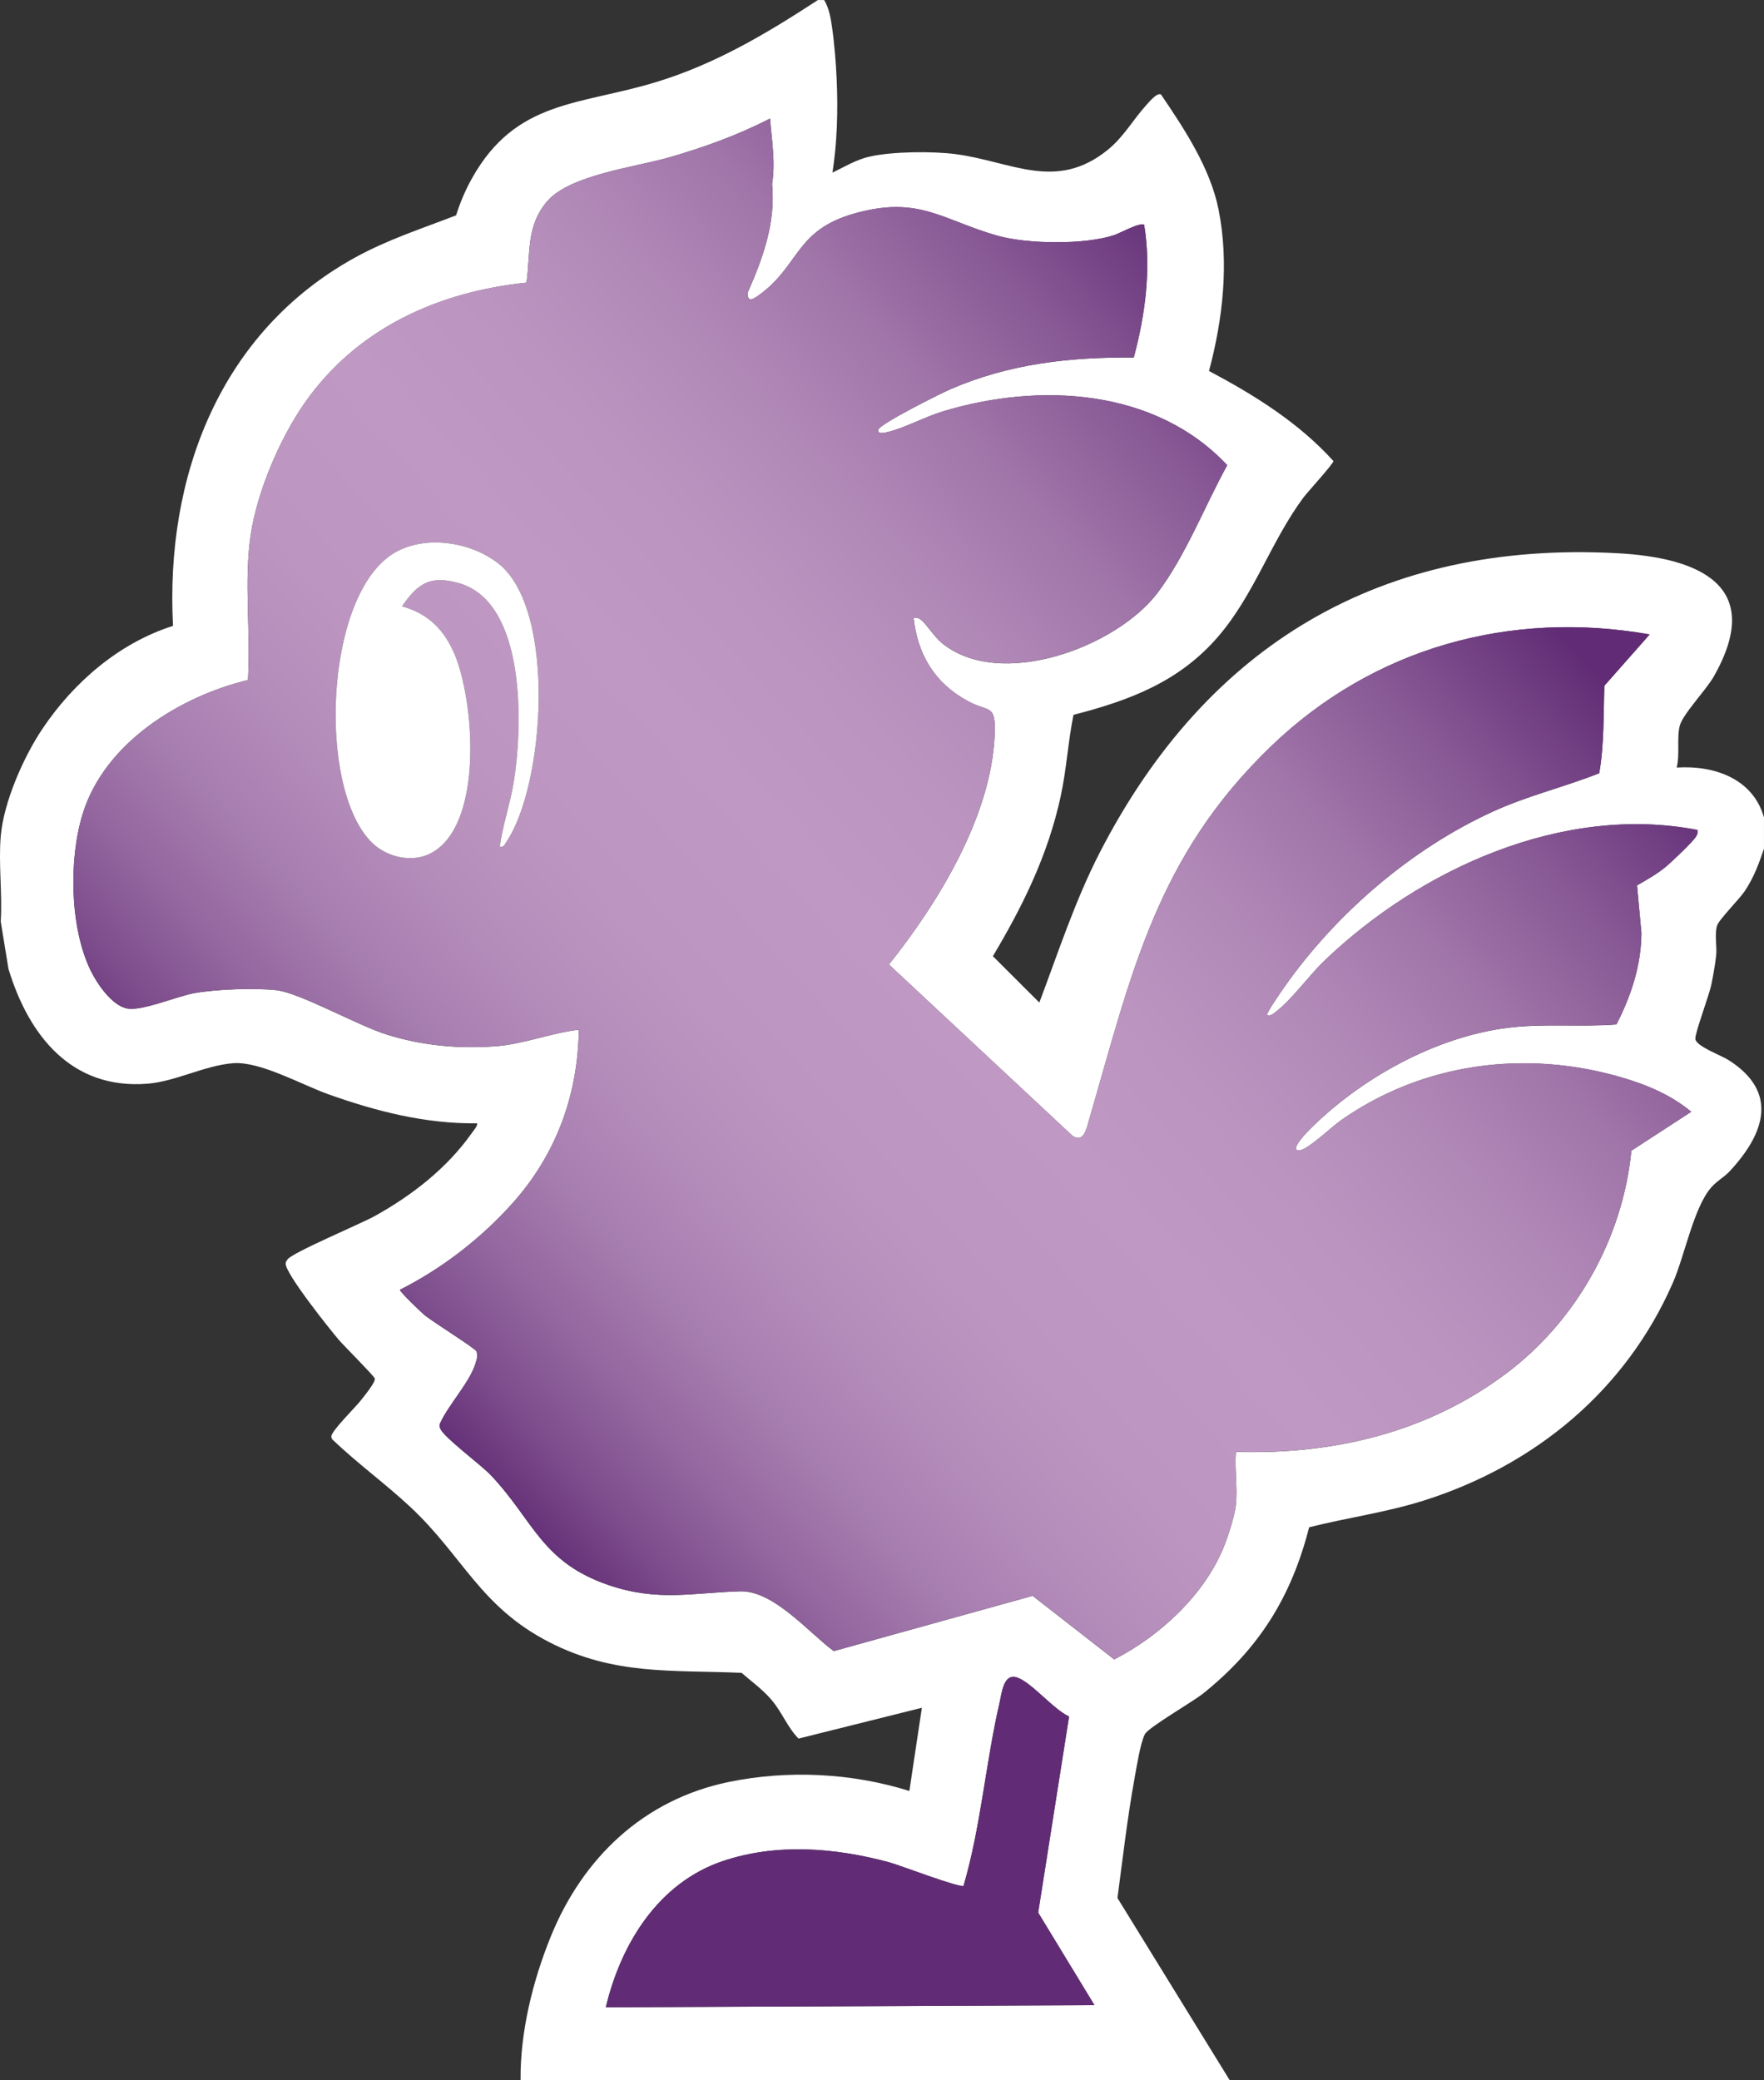 <?xml version="1.0" encoding="UTF-8"?><svg id="Layer_2" xmlns="http://www.w3.org/2000/svg" width="101.76" height="120" xmlns:xlink="http://www.w3.org/1999/xlink" viewBox="0 0 101.76 120"><rect x="0" y="0" width="101.76" height="120" fill="#333333" stroke="none"/><defs><style>.cls-1{fill:#fff;}.cls-2{fill:#612c75;}.cls-3{fill:url(#linear-gradient);}</style><linearGradient id="linear-gradient" x1="11.556" y1="88.023" x2="99.268" y2="8.266" gradientUnits="userSpaceOnUse"><stop offset=".112" stop-color="#612c75"/><stop offset=".149" stop-color="#7b4a8a"/><stop offset=".194" stop-color="#93669f"/><stop offset=".242" stop-color="#a67daf"/><stop offset=".294" stop-color="#b48cba"/><stop offset=".353" stop-color="#bc96c0"/><stop offset=".436" stop-color="#bf99c3"/><stop offset=".503" stop-color="#bb95c0"/><stop offset=".569" stop-color="#b189b7"/><stop offset=".635" stop-color="#a075a9"/><stop offset=".7" stop-color="#885995"/><stop offset=".765" stop-color="#69367c"/><stop offset=".782" stop-color="#612c75"/></linearGradient></defs><g id="Layer_1-2"><path class="cls-1" d="M47.543,0c.296.494.384,1.072.464,1.635.128.898.221,2.071.26,2.98.077,1.779.026,3.593-.244,5.345.695-.338,1.369-.749,2.134-.924,1.293-.297,3.652-.32,4.988-.142,3.222.43,5.781,2.171,8.767-.257.925-.752,1.453-1.74,2.219-2.58.156-.171.612-.733.845-.605,1.348,1.987,2.846,4.253,3.321,6.644.612,3.083.248,6.3-.552,9.306,2.621,1.391,5.17,2.978,7.176,5.195.023.133-1.506,1.806-1.72,2.094-1.878,2.523-2.839,5.605-4.927,8.031-2.245,2.609-5.095,3.679-8.348,4.518-.315,1.566-.402,3.168-.747,4.743-.733,3.35-2.163,6.263-3.902,9.18l2.68,2.675c1.107-2.939,2.072-5.921,3.518-8.718,6.18-11.959,16.239-17.941,29.833-17.204,4.629.251,8.57,1.825,5.549,7.122-.448.786-1.788,2.166-1.959,2.84-.178.699.018,1.653-.177,2.403,2.151-.139,4.404.624,5.038,2.88v1.8c-.298.879-.585,1.657-1.102,2.437-.312.47-1.5,1.661-1.603,1.996-.157.51.004,1.201-.055,1.745-.056.509-.171,1.14-.273,1.647-.13.644-.958,2.823-.926,3.152.041.42,1.479.94,1.911,1.214,2.919,1.851,2.086,4.246.075,6.413-.323.348-.753.566-1.085.955-1.01,1.185-1.51,3.91-2.197,5.482-2.71,6.198-7.922,10.51-14.323,12.551-2.178.694-4.449.998-6.66,1.556-1.028,4.015-2.875,6.982-6.089,9.569-.646.52-3.182,1.969-3.388,2.37-.26.505-.478,1.904-.592,2.528-.416,2.28-.683,4.631-.989,6.92l6.472,10.505H30.03c-.027-2.77.702-5.719,1.741-8.278,1.849-4.555,5.373-7.913,10.274-8.922,3.411-.702,7.098-.521,10.414.521l.721-4.8-7.114,1.777c-.649-.654-.954-1.534-1.581-2.259-.501-.58-1.131-1.034-1.705-1.534-4.056-.171-7.35.145-11.076-1.759-4.004-2.047-4.995-4.971-8.03-7.807-1.446-1.351-3.075-2.527-4.504-3.902-.037-.052-.057-.11-.057-.174.001-.307,1.382-1.669,1.677-2.045.188-.24.886-1.08.831-1.292-.039-.148-1.804-1.908-2.088-2.243-.528-.623-3.066-3.8-3.054-4.385.002-.11.052-.161.107-.242.264-.392,4.23-2.054,5.05-2.511,2.137-1.191,4.14-2.746,5.563-4.755.075-.106.407-.503.311-.587-2.95.039-5.827-.695-8.578-1.679-1.542-.551-3.945-1.916-5.501-1.787-1.638.135-3.305,1.055-4.934,1.183-4.386.344-6.844-2.794-8.009-6.624l-.446-2.734c.099-1.595-.134-3.345,0-4.92.167-1.963,1.304-4.55,2.396-6.183,1.798-2.69,4.429-4.964,7.543-5.953-.456-8.635,2.72-16.953,10.492-21.244,1.886-1.041,3.84-1.665,5.837-2.44.232-.733.525-1.43.898-2.102,2.554-4.599,6.248-4.229,10.71-5.606,3.405-1.051,6.307-2.782,9.264-4.712h.36ZM71.293,86.82c.102-.963-.075-2.079,0-3.06,5.651.163,11.03-1.111,15.581-4.513,4.046-3.025,6.738-7.811,7.235-12.862l3.453-2.245c-1.166-.974-2.565-1.557-4.016-1.982-5.544-1.621-11.486-.849-16.222,2.496-.529.373-1.88,1.679-2.369,1.712-.618.041.418-1.029.535-1.146,2.951-2.98,7.279-5.392,11.472-5.923,2.086-.264,4.188-.033,6.284-.193.843-1.639,1.435-3.422,1.442-5.287l-.254-2.736c.583-.335,1.169-.663,1.69-1.098.312-.26,1.504-1.397,1.684-1.675.094-.146.151-.24.114-.425-7.758-1.503-16.009,2.251-21.534,7.555-.88.845-1.916,2.291-2.81,2.949-.164.121-.242.226-.485.174-.082-.075.864-1.43.981-1.597,2.979-4.244,7.32-7.989,12.05-10.145,2.015-.919,4.091-1.402,6.129-2.209.291-1.648.242-3.36.296-5.044l2.614-2.963c-8.058-1.418-15.932.775-21.818,6.431-6.637,6.378-8.06,13.109-10.507,21.529-.147.505-.307,1.406-.967.965l-10.592-9.885c2.837-3.559,5.895-8.531,6.098-13.222.08-1.841-.306-1.307-1.519-1.958-1.91-1.026-2.919-2.66-3.157-4.82.182-.026.282.001.427.111.285.217.781.994,1.189,1.33,3.353,2.764,10.094.255,12.467-2.893,1.623-2.153,2.708-4.989,4.01-7.352-4.159-4.435-10.835-4.786-16.386-3.109-1.034.312-2.178.94-3.14,1.179-.151.038-.676.199-.606-.125.149-.359,3.574-2.073,4.154-2.325,3.394-1.471,6.902-1.869,10.587-1.829.662-2.476,1.016-5.113.6-7.657-.24-.163-1.388.48-1.726.592-1.703.566-5.021.524-6.753.031-3.169-.902-4.496-2.314-8.182-1.293-3.502.97-3.181,3.014-5.58,4.738-.325.233-.645.424-.637-.148.887-2.007,1.623-4.031,1.413-6.275.204-1.234-.02-2.528-.116-3.775-1.868.954-3.834,1.669-5.85,2.246-1.943.556-5.672,1.006-6.981,2.497-1.248,1.422-.984,3.002-1.219,4.721-5.13.533-9.797,2.653-12.795,6.939-1.43,2.044-2.731,5.097-3.108,7.571-.413,2.708.001,5.669-.165,8.415-3.953.954-8.254,3.63-9.525,7.691-.818,2.613-.759,6.554.438,9.044.367.763,1.229,2.045,2.112,2.213.861.164,2.875-.701,3.863-.882,1.245-.228,3.489-.311,4.744-.174,1.364.148,4.728,2.057,6.422,2.576,2.029.621,4.048.81,6.172.663,1.662-.114,3.216-.768,4.859-.959-.048,3.788-1.319,7.217-3.835,10.024-1.809,2.018-4.061,3.762-6.48,4.979-.056.082,1.23,1.305,1.383,1.435.463.396,2.98,1.949,3.034,2.127.084.272.006.473-.073.724-.339,1.068-1.531,2.334-2.017,3.39-.069.131-.051.228.008.358.228.501,2.336,2.068,2.884,2.643,2.475,2.592,2.915,5.037,6.831,6.366,2.819.956,4.794.441,7.565.354,1.937-.061,3.978,2.398,5.408,3.449l11.472-3.189,4.705,3.667c2.623-1.34,5.194-3.711,6.32-6.484.249-.613.631-1.79.698-2.422ZM61.671,99.024c-.91-.413-2.133-1.937-2.978-2.243-.807-.292-.903.898-1.036,1.476-.797,3.448-1.07,7.114-2.072,10.534-.191.149-3.709-1.199-4.297-1.357-3.118-.84-6.496-1.112-9.595-.067-3.713,1.253-5.875,4.77-6.744,8.432l28.187-.121-3.247-5.341,1.782-11.314Z"/><path class="cls-2" d="M61.671,99.024l-1.782,11.314,3.247,5.341-28.187.121c.869-3.662,3.031-7.179,6.744-8.432,3.099-1.046,6.476-.774,9.595.067.588.158,4.107,1.507,4.297,1.357,1.001-3.42,1.275-7.086,2.072-10.534.134-.578.229-1.768,1.036-1.476.845.306,2.069,1.829,2.978,2.243Z"/><path class="cls-3" d="M71.293,86.82c-.067.632-.449,1.808-.698,2.422-1.127,2.773-3.697,5.144-6.32,6.484l-4.705-3.667-11.472,3.189c-1.43-1.051-3.471-3.51-5.408-3.449-2.771.087-4.746.602-7.565-.354-3.916-1.329-4.356-3.774-6.831-6.366-.549-.574-2.656-2.142-2.884-2.643-.059-.13-.077-.227-.008-.358.486-1.057,1.679-2.323,2.017-3.39.079-.25.157-.452.073-.724-.055-.178-2.571-1.731-3.034-2.127-.152-.13-1.439-1.353-1.383-1.435,2.42-1.217,4.672-2.961,6.48-4.979,2.516-2.806,3.788-6.236,3.835-10.024-1.643.192-3.197.845-4.859.959-2.123.146-4.143-.042-6.172-.663-1.694-.518-5.058-2.427-6.422-2.576-1.255-.137-3.499-.053-4.744.174-.988.18-3.002,1.046-3.863.882-.882-.168-1.745-1.45-2.112-2.213-1.197-2.491-1.256-6.431-.438-9.044,1.271-4.06,5.572-6.737,9.525-7.691.167-2.746-.247-5.707.165-8.415.377-2.474,1.678-5.527,3.108-7.571,2.998-4.287,7.666-6.406,12.795-6.939.235-1.718-.029-3.298,1.219-4.721,1.309-1.491,5.038-1.941,6.981-2.497,2.016-.577,3.983-1.292,5.85-2.246.097,1.247.32,2.541.116,3.775.21,2.244-.526,4.269-1.413,6.275-.008.573.312.382.637.148,2.399-1.724,2.078-3.768,5.58-4.738,3.686-1.021,5.013.391,8.182,1.293,1.733.493,5.05.535,6.753-.031.338-.112,1.485-.755,1.726-.592.416,2.544.062,5.181-.6,7.657-3.685-.04-7.193.358-10.587,1.829-.581.252-4.005,1.966-4.154,2.325-.07.324.455.163.606.125.962-.239,2.106-.867,3.14-1.179,5.551-1.676,12.227-1.326,16.386,3.109-1.302,2.364-2.387,5.199-4.01,7.352-2.373,3.148-9.114,5.658-12.467,2.893-.408-.337-.904-1.113-1.189-1.33-.145-.11-.245-.138-.427-.111.239,2.161,1.247,3.795,3.157,4.82,1.213.651,1.598.117,1.519,1.958-.203,4.691-3.261,9.663-6.098,13.222l10.592,9.885c.66.441.821-.46.967-.965,2.447-8.42,3.869-15.151,10.507-21.529,5.886-5.656,13.76-7.849,21.818-6.431l-2.614,2.963c-.054,1.684-.005,3.396-.296,5.044-2.038.806-4.114,1.29-6.129,2.209-4.73,2.156-9.07,5.901-12.05,10.145-.117.167-1.063,1.522-.981,1.597.242.052.32-.053.485-.174.894-.658,1.93-2.103,2.81-2.949,5.525-5.305,13.775-9.058,21.534-7.555.037.184-.019.279-.114.425-.18.278-1.372,1.415-1.684,1.675-.52.434-1.106.763-1.69,1.098l.254,2.736c-.007,1.866-.599,3.649-1.442,5.287-2.096.16-4.198-.071-6.284.193-4.193.532-8.521,2.944-11.472,5.923-.117.118-1.153,1.188-.535,1.146.489-.033,1.84-1.338,2.369-1.712,4.736-3.345,10.678-4.117,16.222-2.496,1.451.424,2.85,1.008,4.016,1.982l-3.453,2.245c-.497,5.051-3.189,9.838-7.235,12.862-4.551,3.402-9.93,4.676-15.581,4.513-.075.981.102,2.097,0,3.06ZM28.831,48.839c.247.052.278-.122.382-.276,2.214-3.271,2.896-13.378-.446-16.04-1.589-1.266-4.236-1.68-6.018-.626-4.031,2.385-4.468,13.571-1.3,16.708.828.82,2.238,1.173,3.311.664,3.186-1.512,2.61-8.852,1.453-11.55-.604-1.408-1.528-2.324-3.022-2.74.908-1.318,1.62-1.805,3.265-1.344,3.933,1.102,3.692,8.364,3.176,11.507-.205,1.249-.63,2.444-.801,3.697Z"/><path class="cls-1" d="M28.831,48.839c.171-1.254.596-2.448.801-3.697.516-3.143.756-10.405-3.176-11.507-1.645-.461-2.356.025-3.265,1.344,1.494.416,2.418,1.331,3.022,2.74,1.157,2.698,1.733,10.037-1.453,11.55-1.073.509-2.483.156-3.311-.664-3.168-3.136-2.731-14.323,1.3-16.708,1.782-1.054,4.429-.64,6.018.626,3.342,2.662,2.66,12.77.446,16.04-.104.154-.136.328-.382.276Z"/></g></svg>